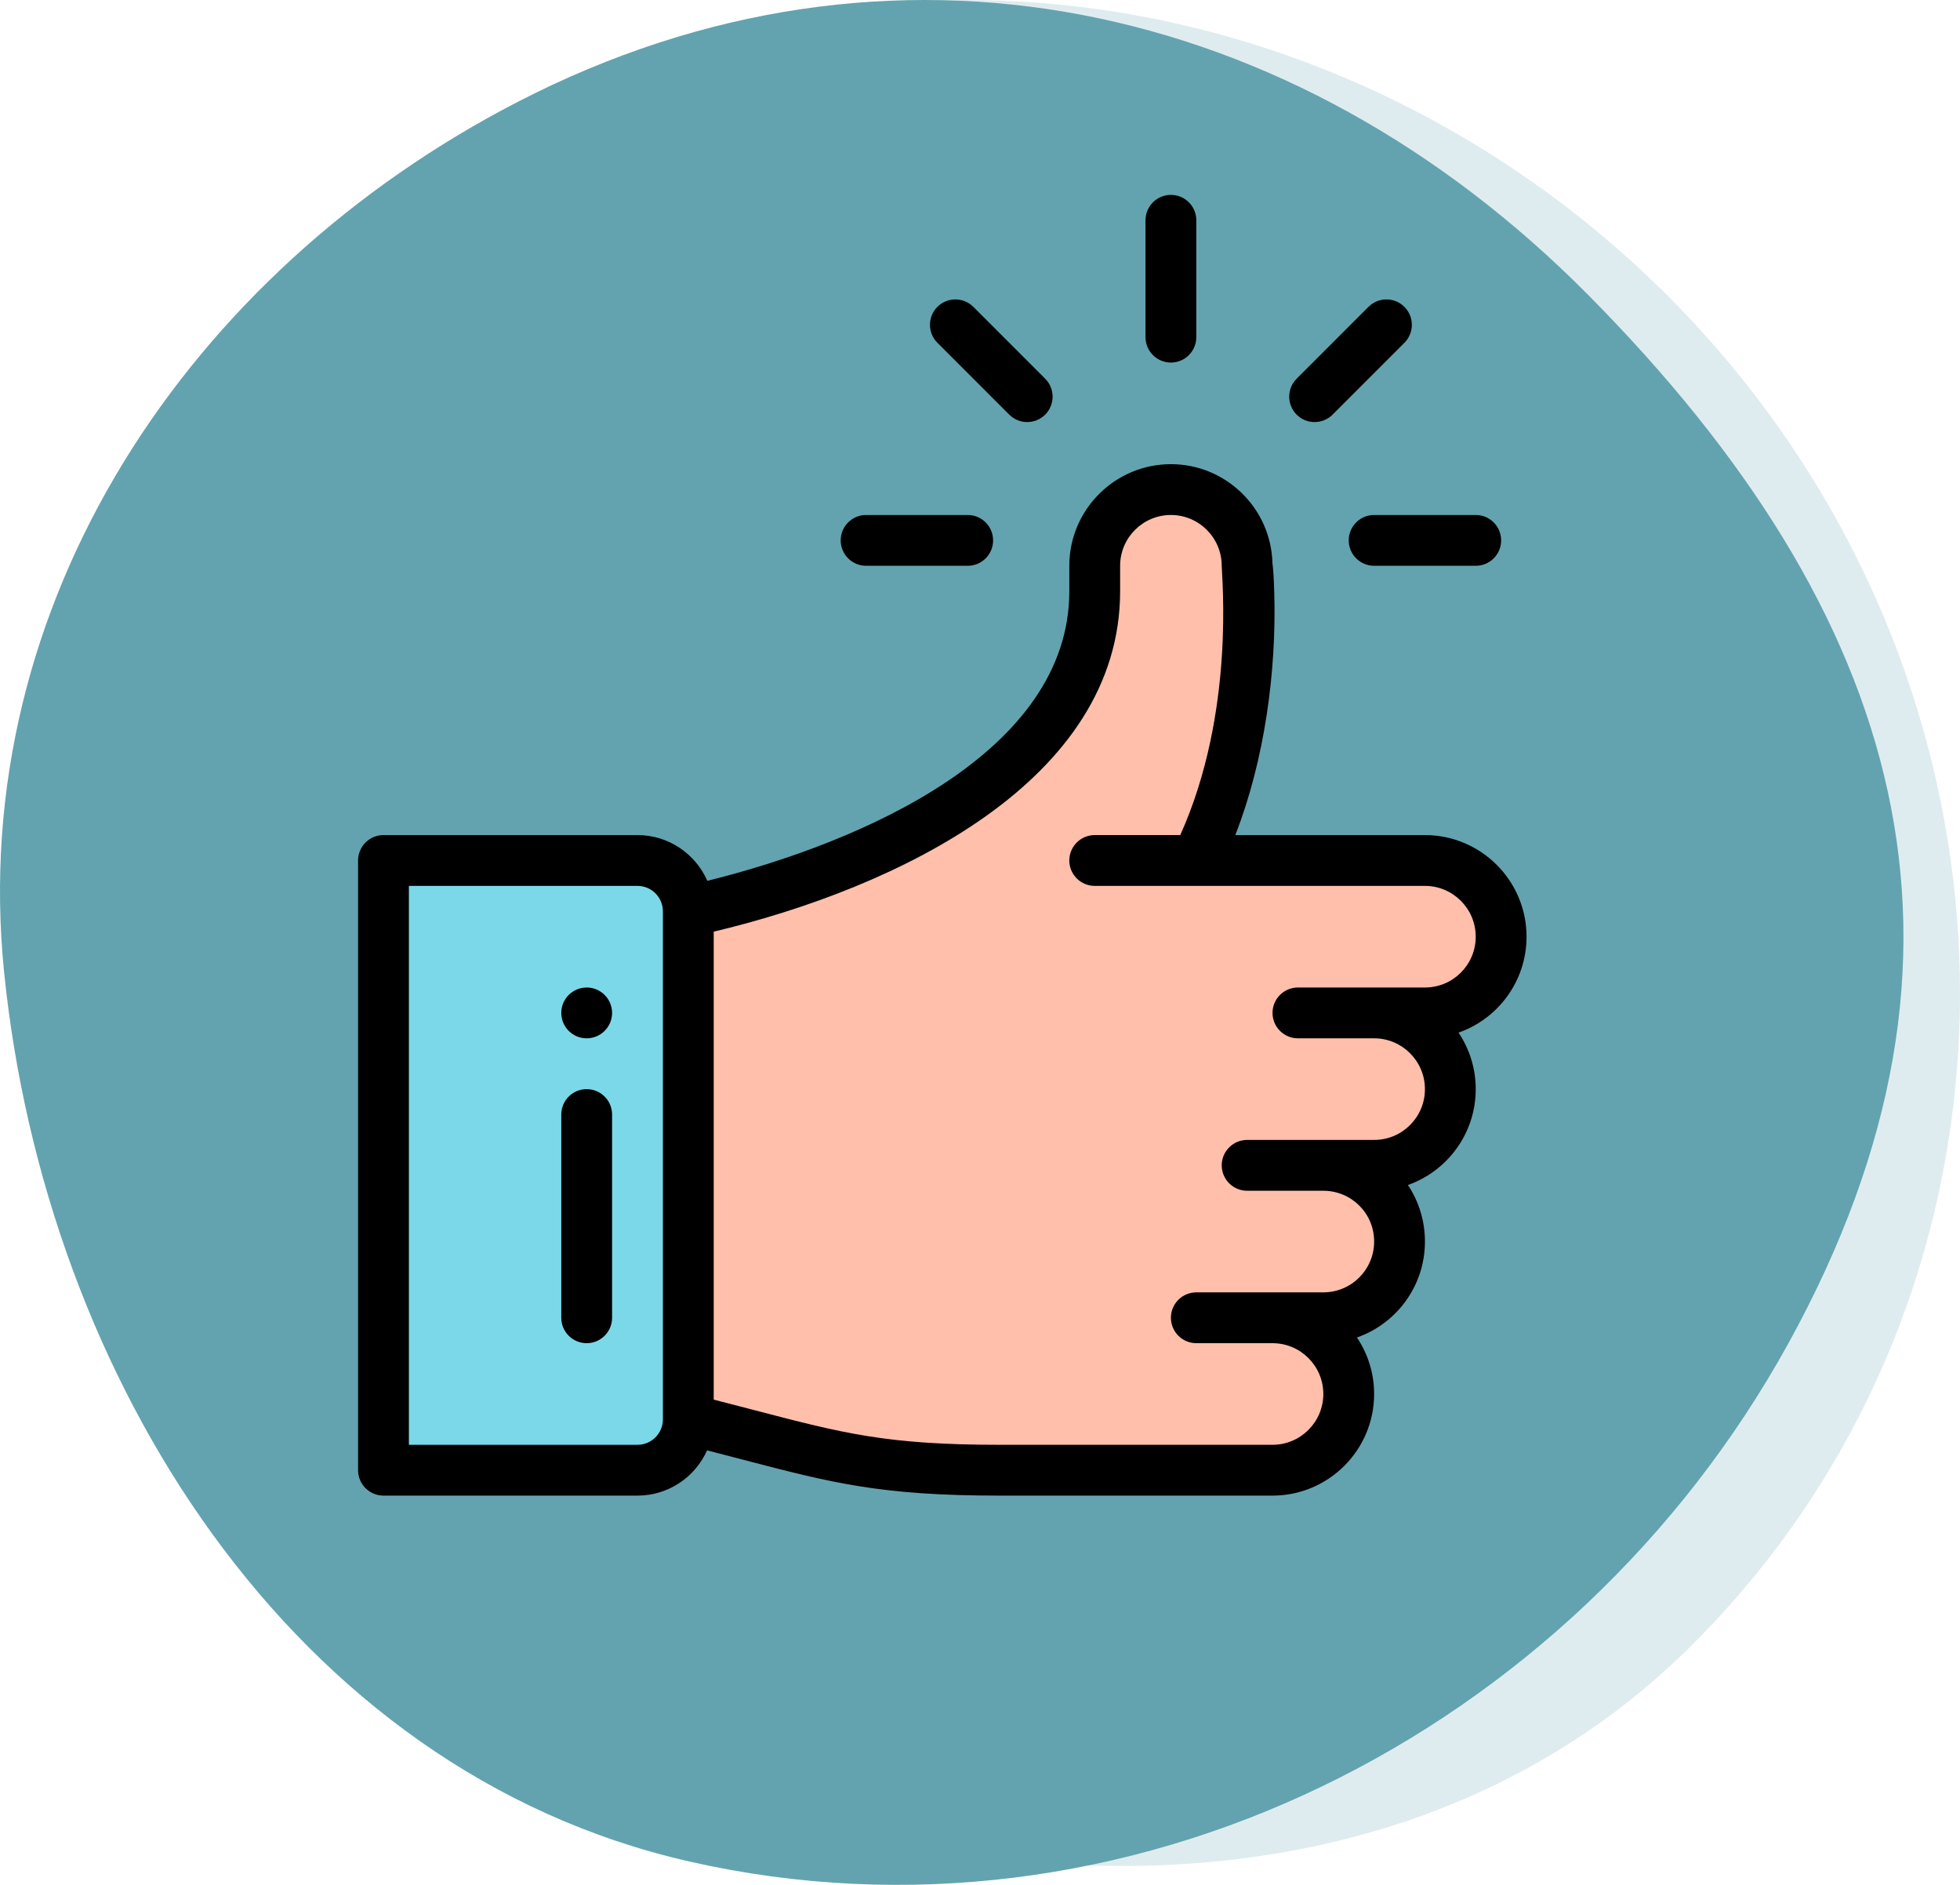 <svg width="104" height="100" viewBox="0 0 104 100" fill="none" xmlns="http://www.w3.org/2000/svg">
<path opacity="0.2" d="M97.205 27.126C108.351 46.777 105.78 71.575 89.524 87.527C74.346 102.422 50.293 101.603 31.11 91.988C14.126 83.476 6.368 65.256 8.285 46.809C10.393 26.521 20.048 5.711 40.547 1.173C63.06 -3.81 86.076 7.504 97.205 27.126Z" fill="#63A3AF"/>
<path d="M94.895 71.269C106.37 50.455 101.018 32.554 84.282 15.658C68.655 -0.119 47.23 -4.784 27.48 5.4C9.995 14.416 -1.758 32.021 0.216 51.56C2.386 73.048 15.459 93.951 36.563 98.757C59.741 104.036 83.438 92.052 94.895 71.269Z" fill="#63A3AF"/>
<path d="M72.914 53.739C75.147 53.739 76.957 55.549 76.957 57.783C76.957 60.015 75.146 61.826 72.914 61.826H71.162L71.136 61.932C72.927 62.346 74.262 63.952 74.262 65.87C74.262 68.102 72.45 69.913 70.218 69.913H67.522C69.756 69.913 71.566 71.723 71.566 73.957C71.566 76.19 69.756 78 67.522 78C65.915 78 54.56 78 53.028 78C45.646 78 43.684 77.094 36.523 75.304V48.348C36.665 48.236 58.088 44.321 58.088 31.365V30.017C58.088 27.784 59.898 25.974 62.131 25.974C64.362 25.974 66.171 27.78 66.175 30.011C66.202 30.011 67.045 38.519 63.479 45.652H75.609C77.843 45.652 79.653 47.462 79.653 49.696C79.653 51.928 77.841 53.739 75.609 53.739H72.914Z" fill="#FFBFAB"/>
<path d="M36.522 48.348V75.304C36.522 76.794 35.315 78 33.826 78H20.348V45.652H33.826C35.315 45.652 36.522 46.858 36.522 48.348Z" fill="#7BD8E8"/>
<path d="M63.478 17.887V11.687C63.478 10.943 62.874 10.339 62.13 10.339C61.386 10.339 60.782 10.943 60.782 11.687V17.887C60.782 18.631 61.386 19.235 62.13 19.235C62.874 19.235 63.478 18.631 63.478 17.887Z" fill="black"/>
<path d="M31.13 52.391C30.386 52.391 29.782 52.995 29.782 53.739C29.782 54.483 30.386 55.087 31.13 55.087C31.874 55.087 32.478 54.483 32.478 53.739C32.478 52.995 31.874 52.391 31.13 52.391Z" fill="black"/>
<path d="M75.609 44.304H65.547C67.105 40.314 67.735 35.618 67.614 31.437C67.59 30.64 67.56 30.178 67.518 29.888C67.449 26.976 65.057 24.626 62.13 24.626C59.158 24.626 56.739 27.044 56.739 30.017V31.365C56.739 39.89 45.793 44.679 37.532 46.733C36.907 45.305 35.482 44.304 33.826 44.304H20.348C19.604 44.304 19 44.908 19 45.652V78C19 78.744 19.604 79.348 20.348 79.348H33.826C35.471 79.348 36.888 78.36 37.519 76.947C38.203 77.123 38.838 77.289 39.424 77.442C44.13 78.671 46.723 79.348 53.027 79.348H67.522C70.495 79.348 72.913 76.929 72.913 73.956C72.913 72.848 72.576 71.817 72.001 70.959C74.083 70.231 75.609 68.242 75.609 65.87C75.609 64.765 75.28 63.731 74.706 62.869C76.779 62.139 78.304 60.155 78.304 57.782C78.304 56.674 77.968 55.643 77.392 54.785C79.474 54.057 81 52.068 81 49.696C81 46.723 78.582 44.304 75.609 44.304ZM35.174 75.304C35.174 76.047 34.569 76.652 33.826 76.652H21.696V47H33.826C34.569 47 35.174 47.605 35.174 48.348V75.304ZM75.609 52.391C72.718 52.391 72.029 52.391 68.87 52.391C68.125 52.391 67.522 52.995 67.522 53.739C67.522 54.483 68.125 55.087 68.87 55.087H72.913C74.399 55.087 75.609 56.296 75.609 57.782C75.609 59.271 74.402 60.478 72.913 60.478H66.174C65.43 60.478 64.826 61.082 64.826 61.826C64.826 62.57 65.43 63.174 66.174 63.174H70.217C71.686 63.174 72.913 64.347 72.913 65.87C72.913 67.358 71.706 68.565 70.217 68.565C67.326 68.565 66.637 68.565 63.478 68.565C62.734 68.565 62.13 69.169 62.13 69.913C62.13 70.657 62.734 71.261 63.478 71.261H67.522C69.008 71.261 70.217 72.47 70.217 73.956C70.217 75.443 69.008 76.652 67.522 76.652H53.027C47.069 76.652 44.742 76.044 40.106 74.834C39.426 74.656 38.681 74.462 37.87 74.255V49.429C47.623 47.106 59.435 41.435 59.435 31.365V30.017C59.435 28.531 60.644 27.322 62.13 27.322C63.614 27.322 64.823 28.529 64.826 30.013V30.017C64.826 30.603 65.557 37.792 62.626 44.304H58.087C57.343 44.304 56.739 44.908 56.739 45.652C56.739 46.396 57.343 47 58.087 47C59.028 47 74.072 47 75.609 47C77.095 47 78.304 48.209 78.304 49.696C78.304 51.184 77.097 52.391 75.609 52.391Z" fill="black"/>
<path d="M31.13 57.783C30.386 57.783 29.782 58.386 29.782 59.13V69.913C29.782 70.657 30.386 71.261 31.13 71.261C31.874 71.261 32.478 70.657 32.478 69.913V59.13C32.478 58.386 31.874 57.783 31.13 57.783Z" fill="black"/>
<path d="M44.608 28.67C44.608 29.414 45.212 30.017 45.956 30.017H51.347C52.092 30.017 52.695 29.414 52.695 28.67C52.695 27.925 52.092 27.322 51.347 27.322H45.956C45.212 27.322 44.608 27.925 44.608 28.67Z" fill="black"/>
<path d="M71.565 28.67C71.565 29.414 72.169 30.017 72.913 30.017H78.305C79.049 30.017 79.652 29.414 79.652 28.67C79.652 27.925 79.049 27.322 78.305 27.322H72.913C72.169 27.322 71.565 27.925 71.565 28.67Z" fill="black"/>
<path d="M72.613 16.28L68.802 20.092C68.276 20.618 68.276 21.471 68.802 21.998C69.329 22.524 70.181 22.524 70.708 21.998L74.52 18.186C75.046 17.66 75.046 16.807 74.52 16.28C73.993 15.754 73.14 15.754 72.613 16.28Z" fill="black"/>
<path d="M55.458 21.998C55.984 21.472 55.984 20.618 55.458 20.092L51.647 16.28C51.12 15.754 50.267 15.754 49.74 16.28C49.214 16.806 49.214 17.66 49.74 18.186L53.552 21.998C54.079 22.524 54.932 22.524 55.458 21.998Z" fill="black"/>
</svg>
